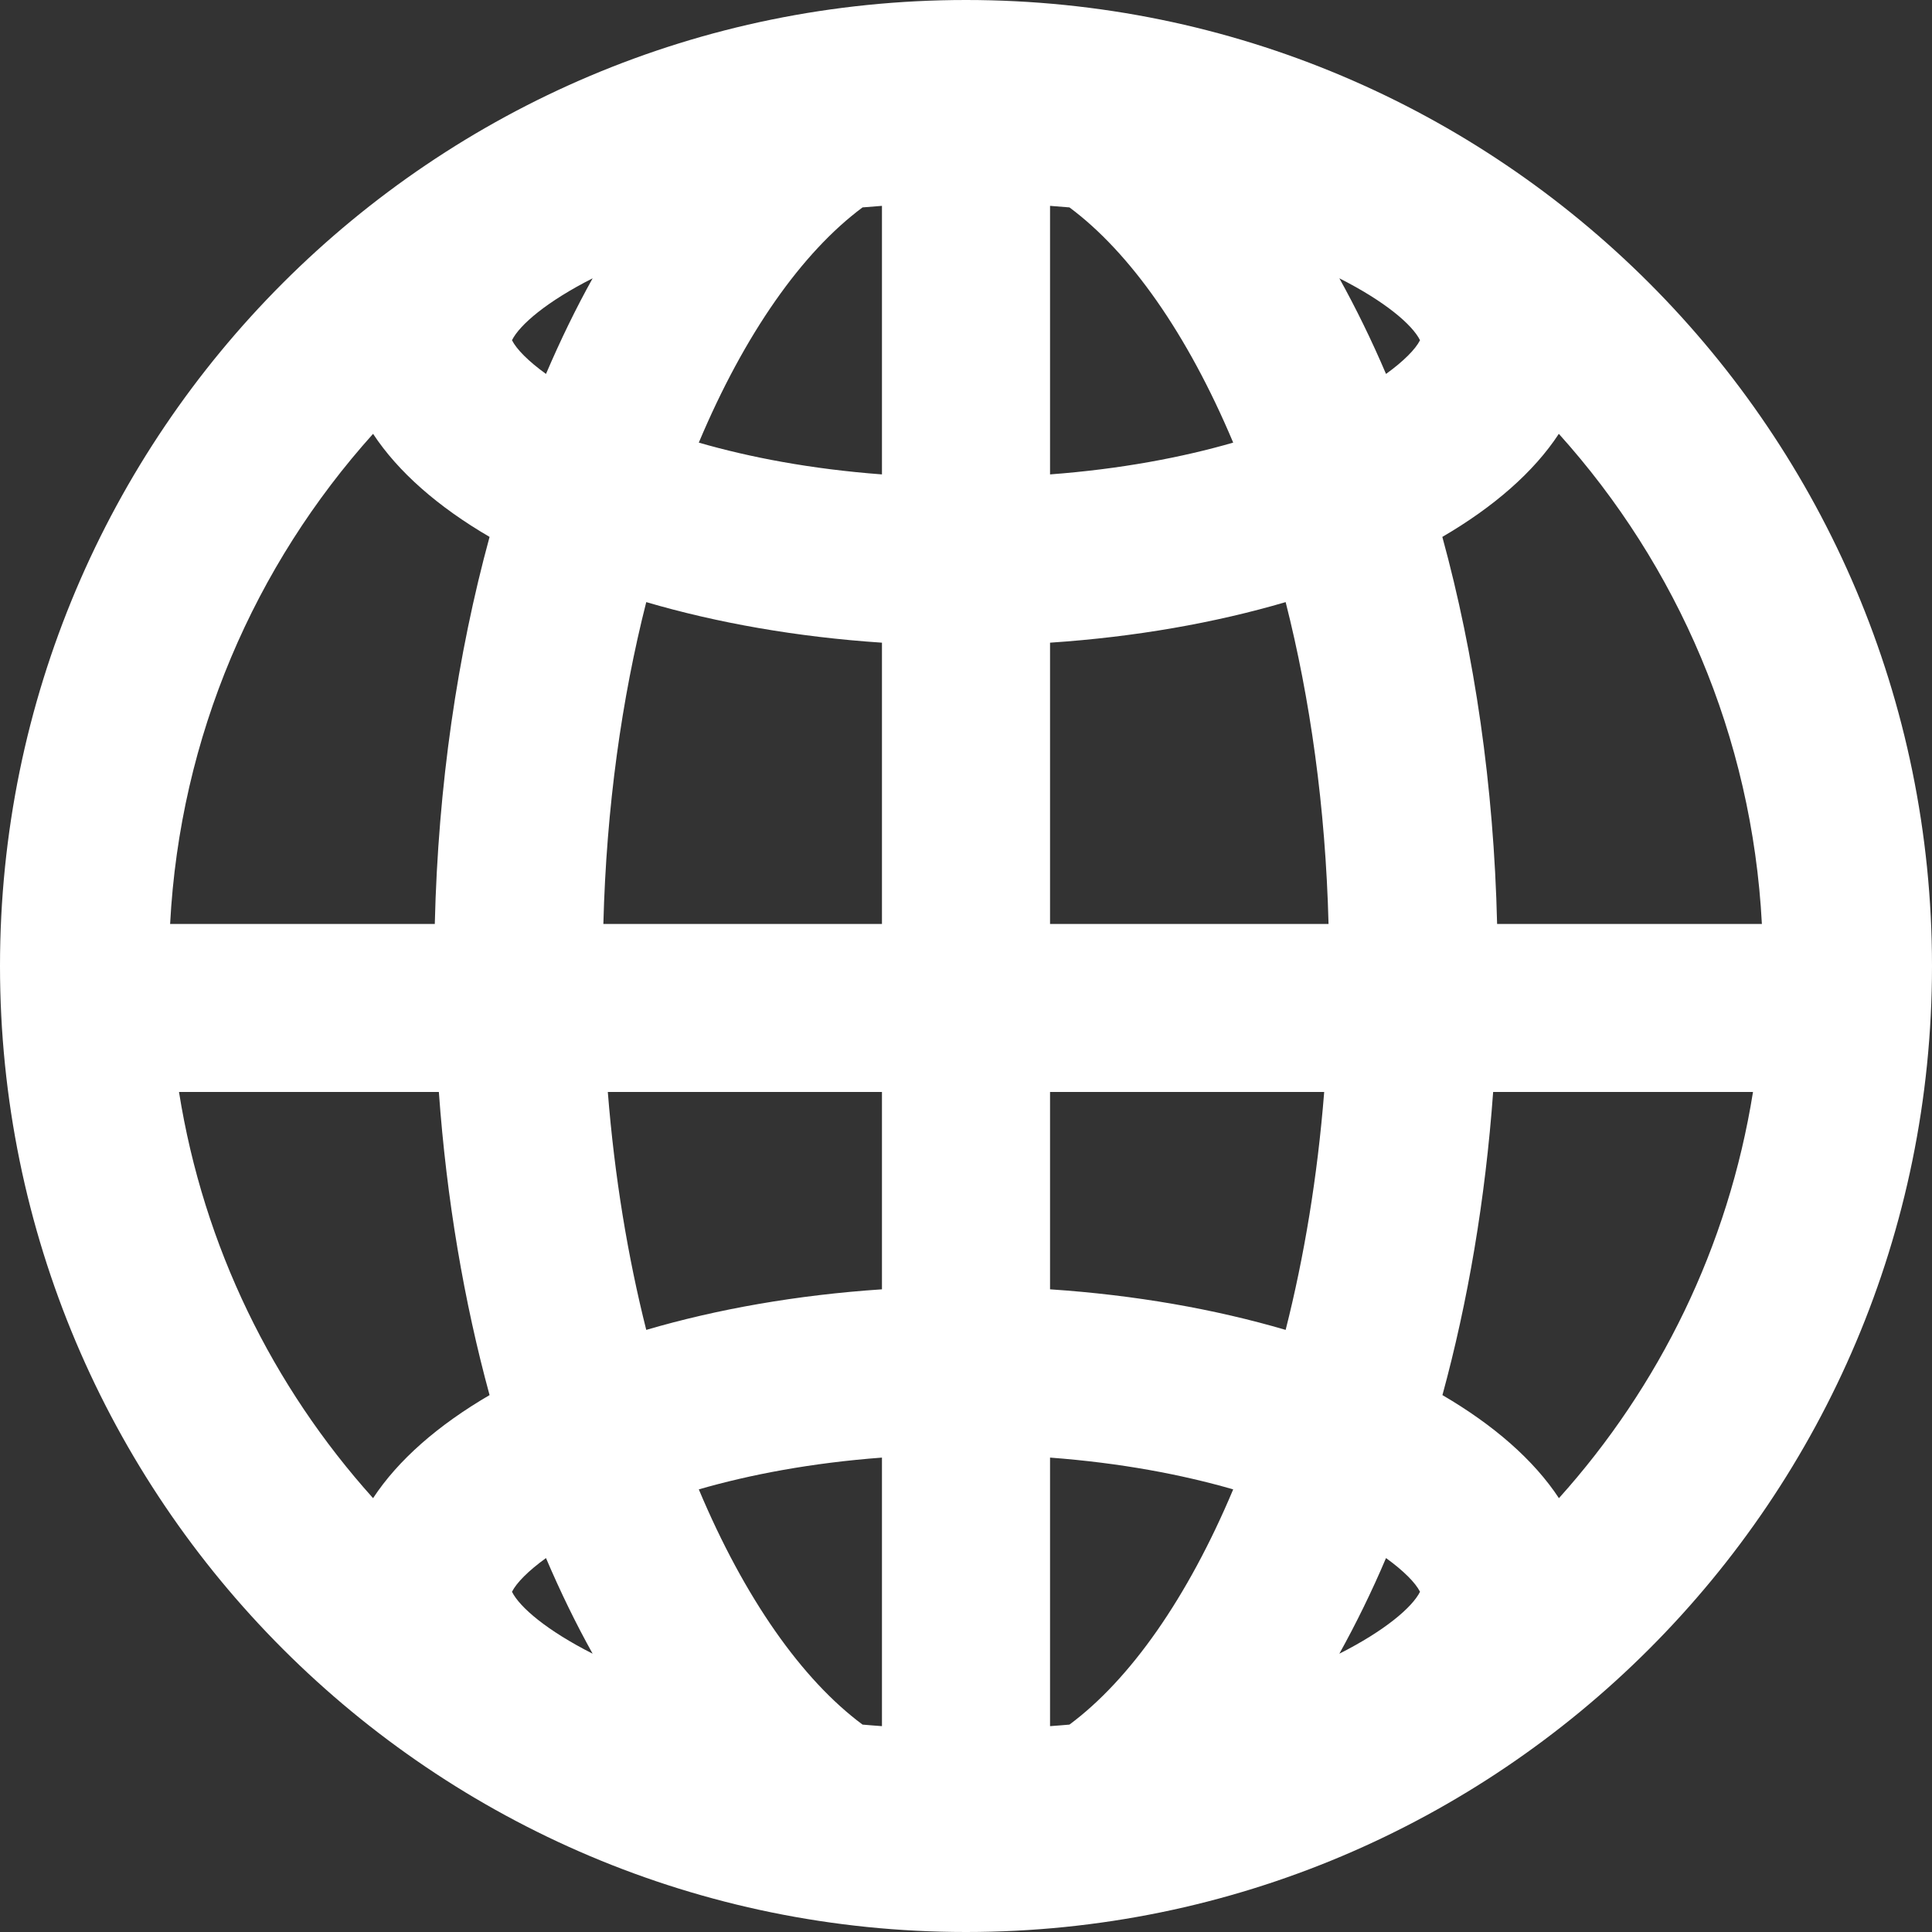 <svg width="20" height="20" viewBox="0 0 20 20" fill="none" xmlns="http://www.w3.org/2000/svg">
<rect x="0" y="0" width="20" height="20" fill="#333333" stroke="none"/>
<path d="M10 0C4.477 0 0 4.477 0 10C0 15.523 4.477 20 10 20C15.523 20 20 15.523 20 10C20 4.477 15.523 0 10 0ZM18.239 9.565H15.498C15.464 8.13 15.264 6.774 14.931 5.558C15.464 5.247 15.878 4.886 16.137 4.491C17.363 5.853 18.137 7.619 18.239 9.565ZM14.7 16.478C14.62 16.638 14.338 16.88 13.865 17.119C14.037 16.809 14.2 16.477 14.348 16.129C14.532 16.262 14.653 16.385 14.7 16.478ZM5.652 16.129C5.801 16.478 5.962 16.809 6.135 17.119C5.663 16.88 5.38 16.639 5.3 16.478C5.347 16.385 5.468 16.262 5.652 16.129ZM5.3 3.522C5.38 3.361 5.663 3.12 6.135 2.881C5.962 3.191 5.801 3.523 5.652 3.871C5.468 3.738 5.347 3.615 5.3 3.522ZM14.348 3.871C14.199 3.522 14.037 3.191 13.865 2.881C14.338 3.12 14.62 3.361 14.7 3.522C14.653 3.615 14.532 3.738 14.348 3.871ZM10.87 2.131C10.937 2.137 11.005 2.141 11.071 2.147C11.697 2.612 12.293 3.457 12.766 4.582C12.236 4.735 11.601 4.856 10.87 4.911V2.131ZM8.929 2.147C8.995 2.141 9.063 2.137 9.13 2.131V4.911C8.398 4.856 7.764 4.735 7.234 4.582C7.707 3.457 8.303 2.612 8.929 2.147ZM9.13 6.653V9.565H6.246C6.277 8.354 6.437 7.23 6.69 6.233C7.423 6.448 8.247 6.594 9.13 6.653ZM9.13 11.304V13.347C8.247 13.406 7.423 13.552 6.69 13.767C6.5 13.013 6.362 12.186 6.292 11.304H9.13ZM9.13 15.089V17.869C9.063 17.863 8.995 17.86 8.929 17.853C8.303 17.389 7.707 16.544 7.234 15.418C7.764 15.265 8.398 15.144 9.13 15.089ZM11.071 17.853C11.006 17.86 10.937 17.863 10.87 17.869V15.089C11.603 15.144 12.236 15.265 12.766 15.418C12.293 16.544 11.697 17.388 11.071 17.853ZM10.87 13.347V11.304H13.708C13.638 12.186 13.5 13.013 13.309 13.767C12.577 13.552 11.753 13.406 10.87 13.347ZM10.87 9.565V6.653C11.753 6.594 12.577 6.448 13.309 6.233C13.562 7.23 13.722 8.354 13.753 9.565H10.87ZM3.862 4.491C4.122 4.886 4.535 5.247 5.068 5.558C4.736 6.774 4.535 8.13 4.501 9.565H1.761C1.863 7.619 2.638 5.853 3.862 4.491ZM1.853 11.304H4.543C4.623 12.418 4.804 13.474 5.068 14.442C4.535 14.753 4.121 15.114 3.862 15.509C2.823 14.353 2.108 12.907 1.853 11.304ZM16.138 15.509C15.878 15.114 15.464 14.753 14.932 14.442C15.196 13.474 15.376 12.419 15.457 11.304H18.147C17.891 12.907 17.177 14.353 16.138 15.509Z" fill="white"/>
</svg>
